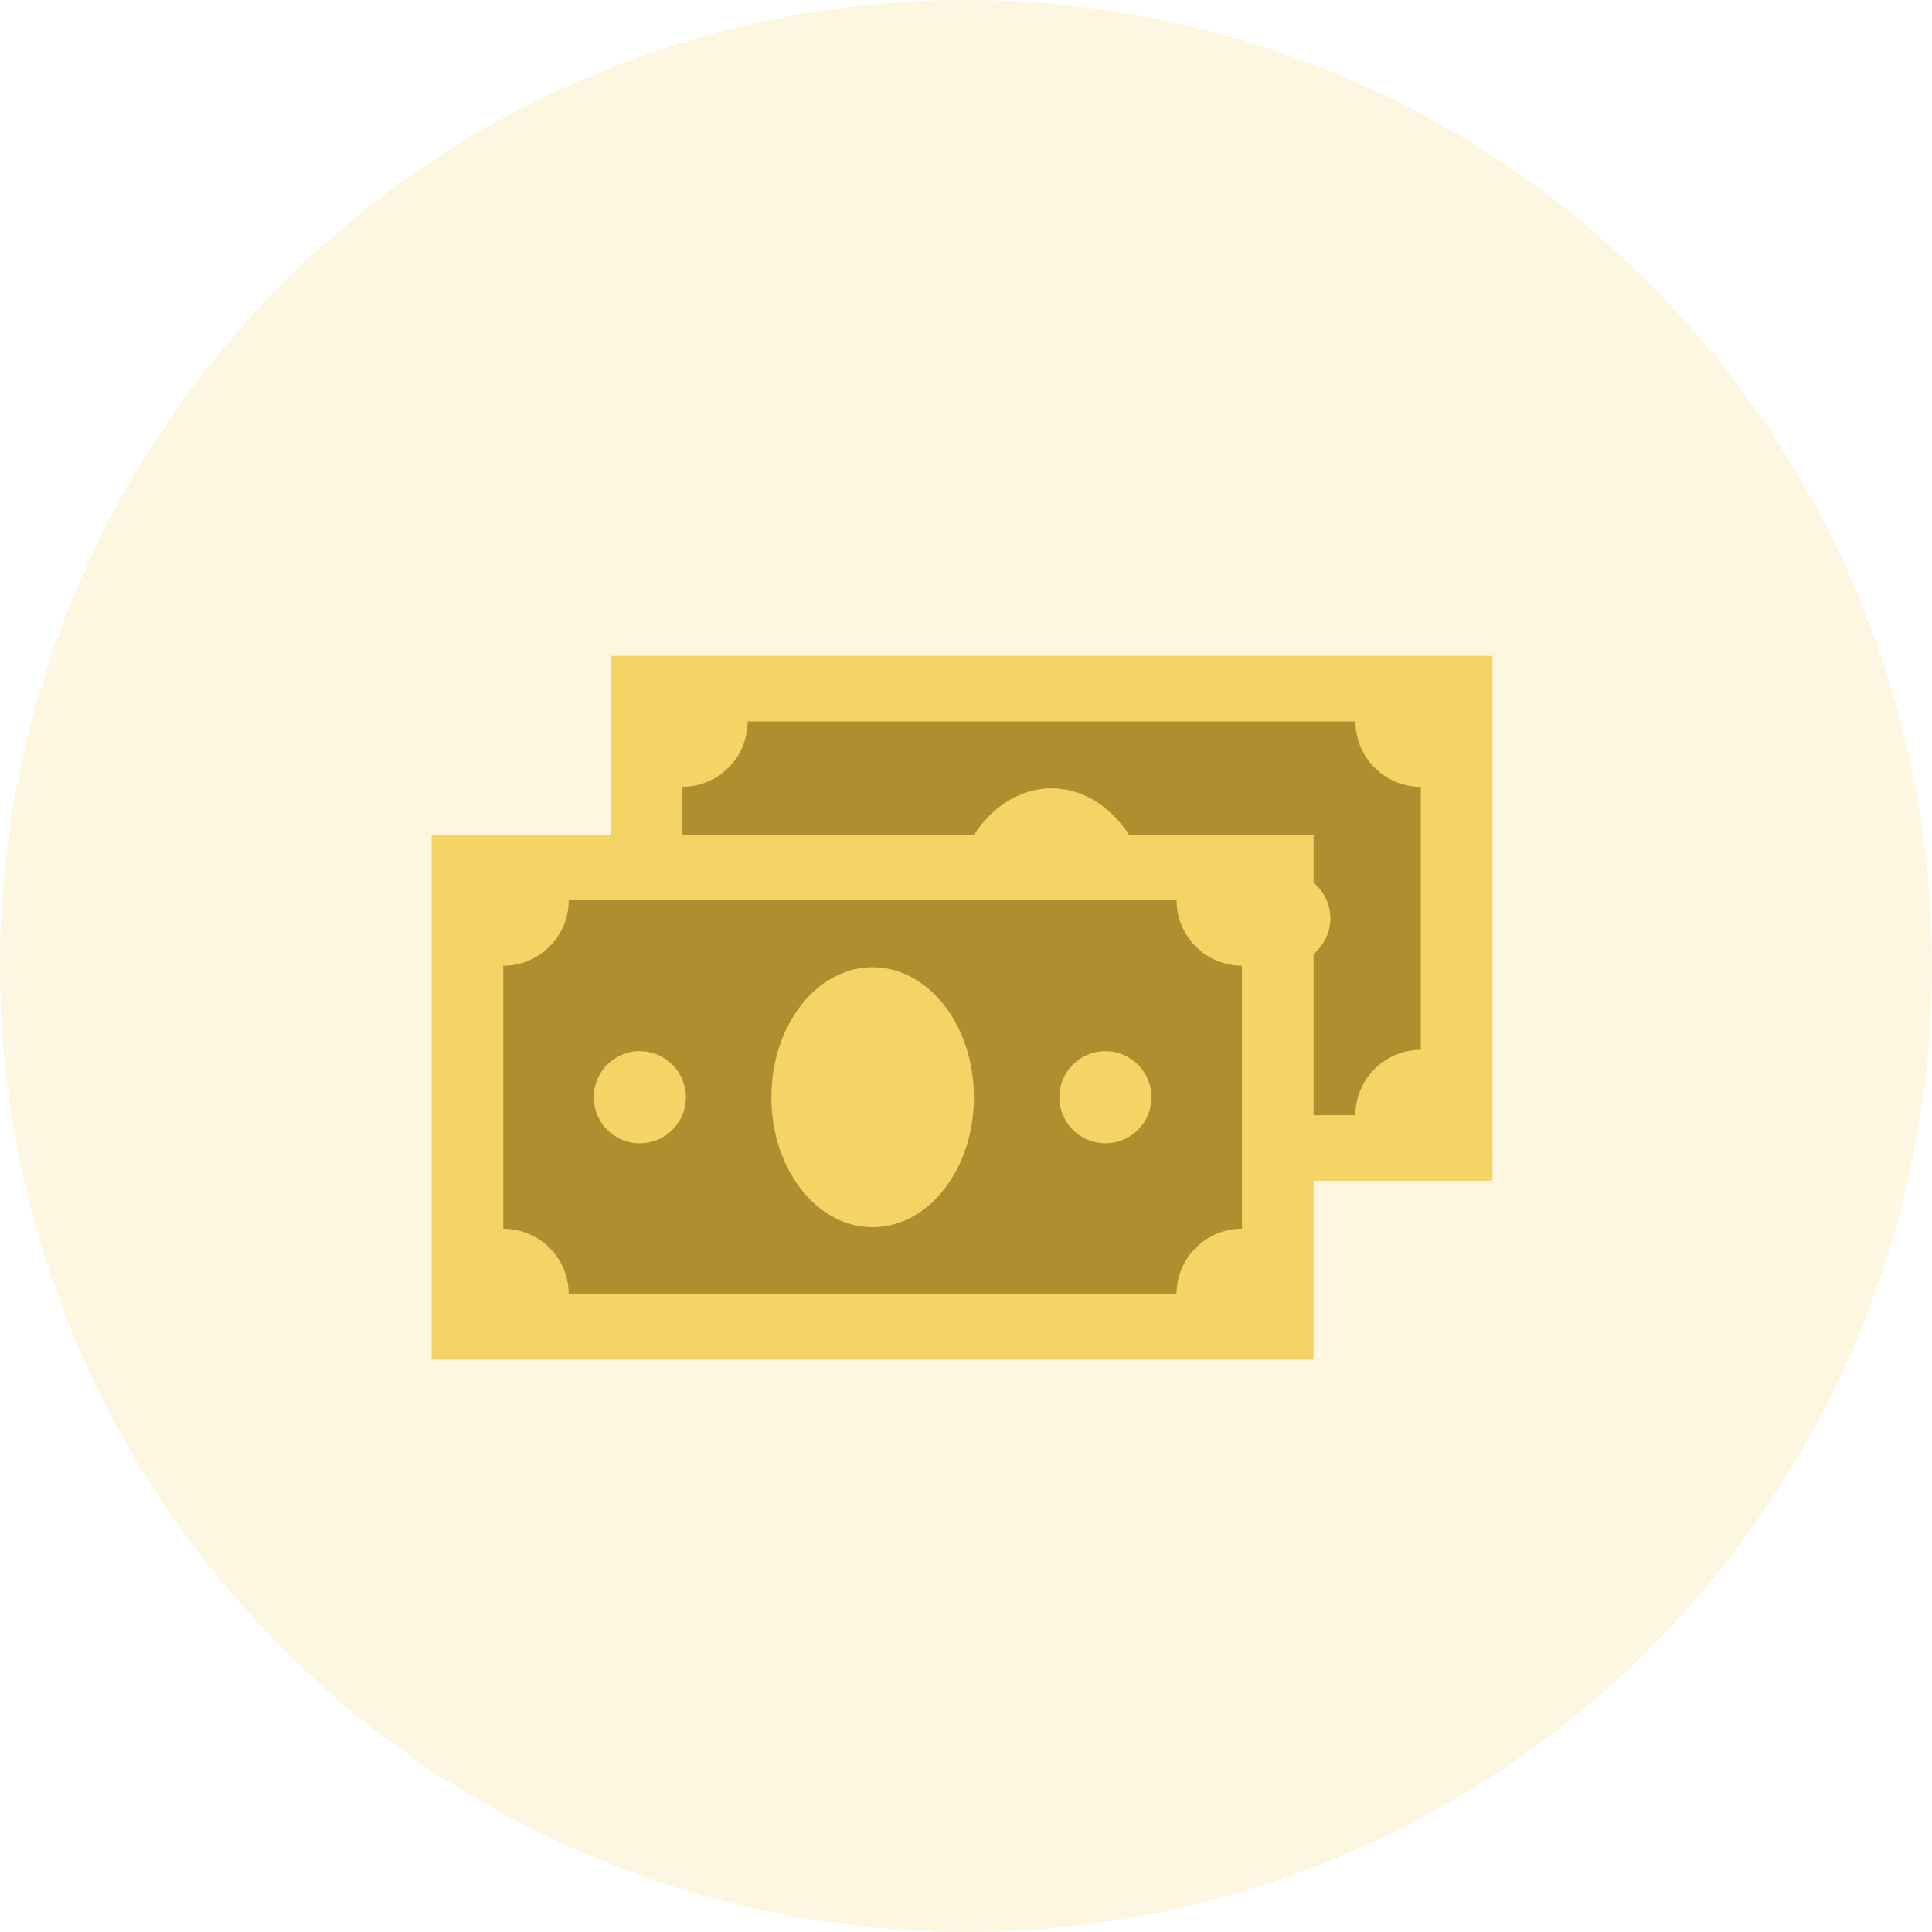 <svg xmlns="http://www.w3.org/2000/svg" width="54" height="54" fill="none" viewBox="0 0 54 54">
    <circle cx="27" cy="27" r="27" fill="#F6D365" fill-opacity=".2"/>
    <path fill="#F6D365" d="M17.065 18.332h24.65v14.671h-24.65v-14.67z"/>
    <path fill="#AD8F30" d="M37.886 20.164h-16.99c0 1.01-.82 1.828-1.829 1.828v7.352c1.01 0 1.828.818 1.828 1.827h16.99c0-1.01.82-1.827 1.829-1.827v-7.352a1.828 1.828 0 0 1-1.828-1.828z"/>
    <path fill="#F6D365" d="M29.39 29.3c1.564 0 2.831-1.626 2.831-3.632 0-2.006-1.267-3.633-2.83-3.633-1.564 0-2.831 1.627-2.831 3.633 0 2.006 1.267 3.632 2.83 3.632zM35.897 24.38a1.287 1.287 0 1 0 0 2.575 1.287 1.287 0 0 0 0-2.574zM22.883 24.38a1.287 1.287 0 1 0 0 2.575 1.287 1.287 0 0 0 0-2.574z"/>
    <path fill="#F6D365" d="M12.065 23.332h24.65v14.671h-24.65v-14.67z"/>
    <path fill="#AD8F30" d="M32.886 25.164h-16.99c0 1.01-.82 1.828-1.829 1.828v7.352c1.01 0 1.828.818 1.828 1.827h16.99c0-1.01.82-1.827 1.829-1.827v-7.352a1.828 1.828 0 0 1-1.828-1.828z"/>
    <path fill="#F6D365" d="M24.39 34.3c1.564 0 2.831-1.626 2.831-3.632 0-2.006-1.267-3.633-2.83-3.633-1.564 0-2.831 1.627-2.831 3.633 0 2.006 1.267 3.632 2.83 3.632zM30.897 29.38a1.287 1.287 0 1 0 0 2.575 1.287 1.287 0 0 0 0-2.574zM17.883 29.38a1.287 1.287 0 1 0 0 2.575 1.287 1.287 0 0 0 0-2.574z"/>
</svg>
